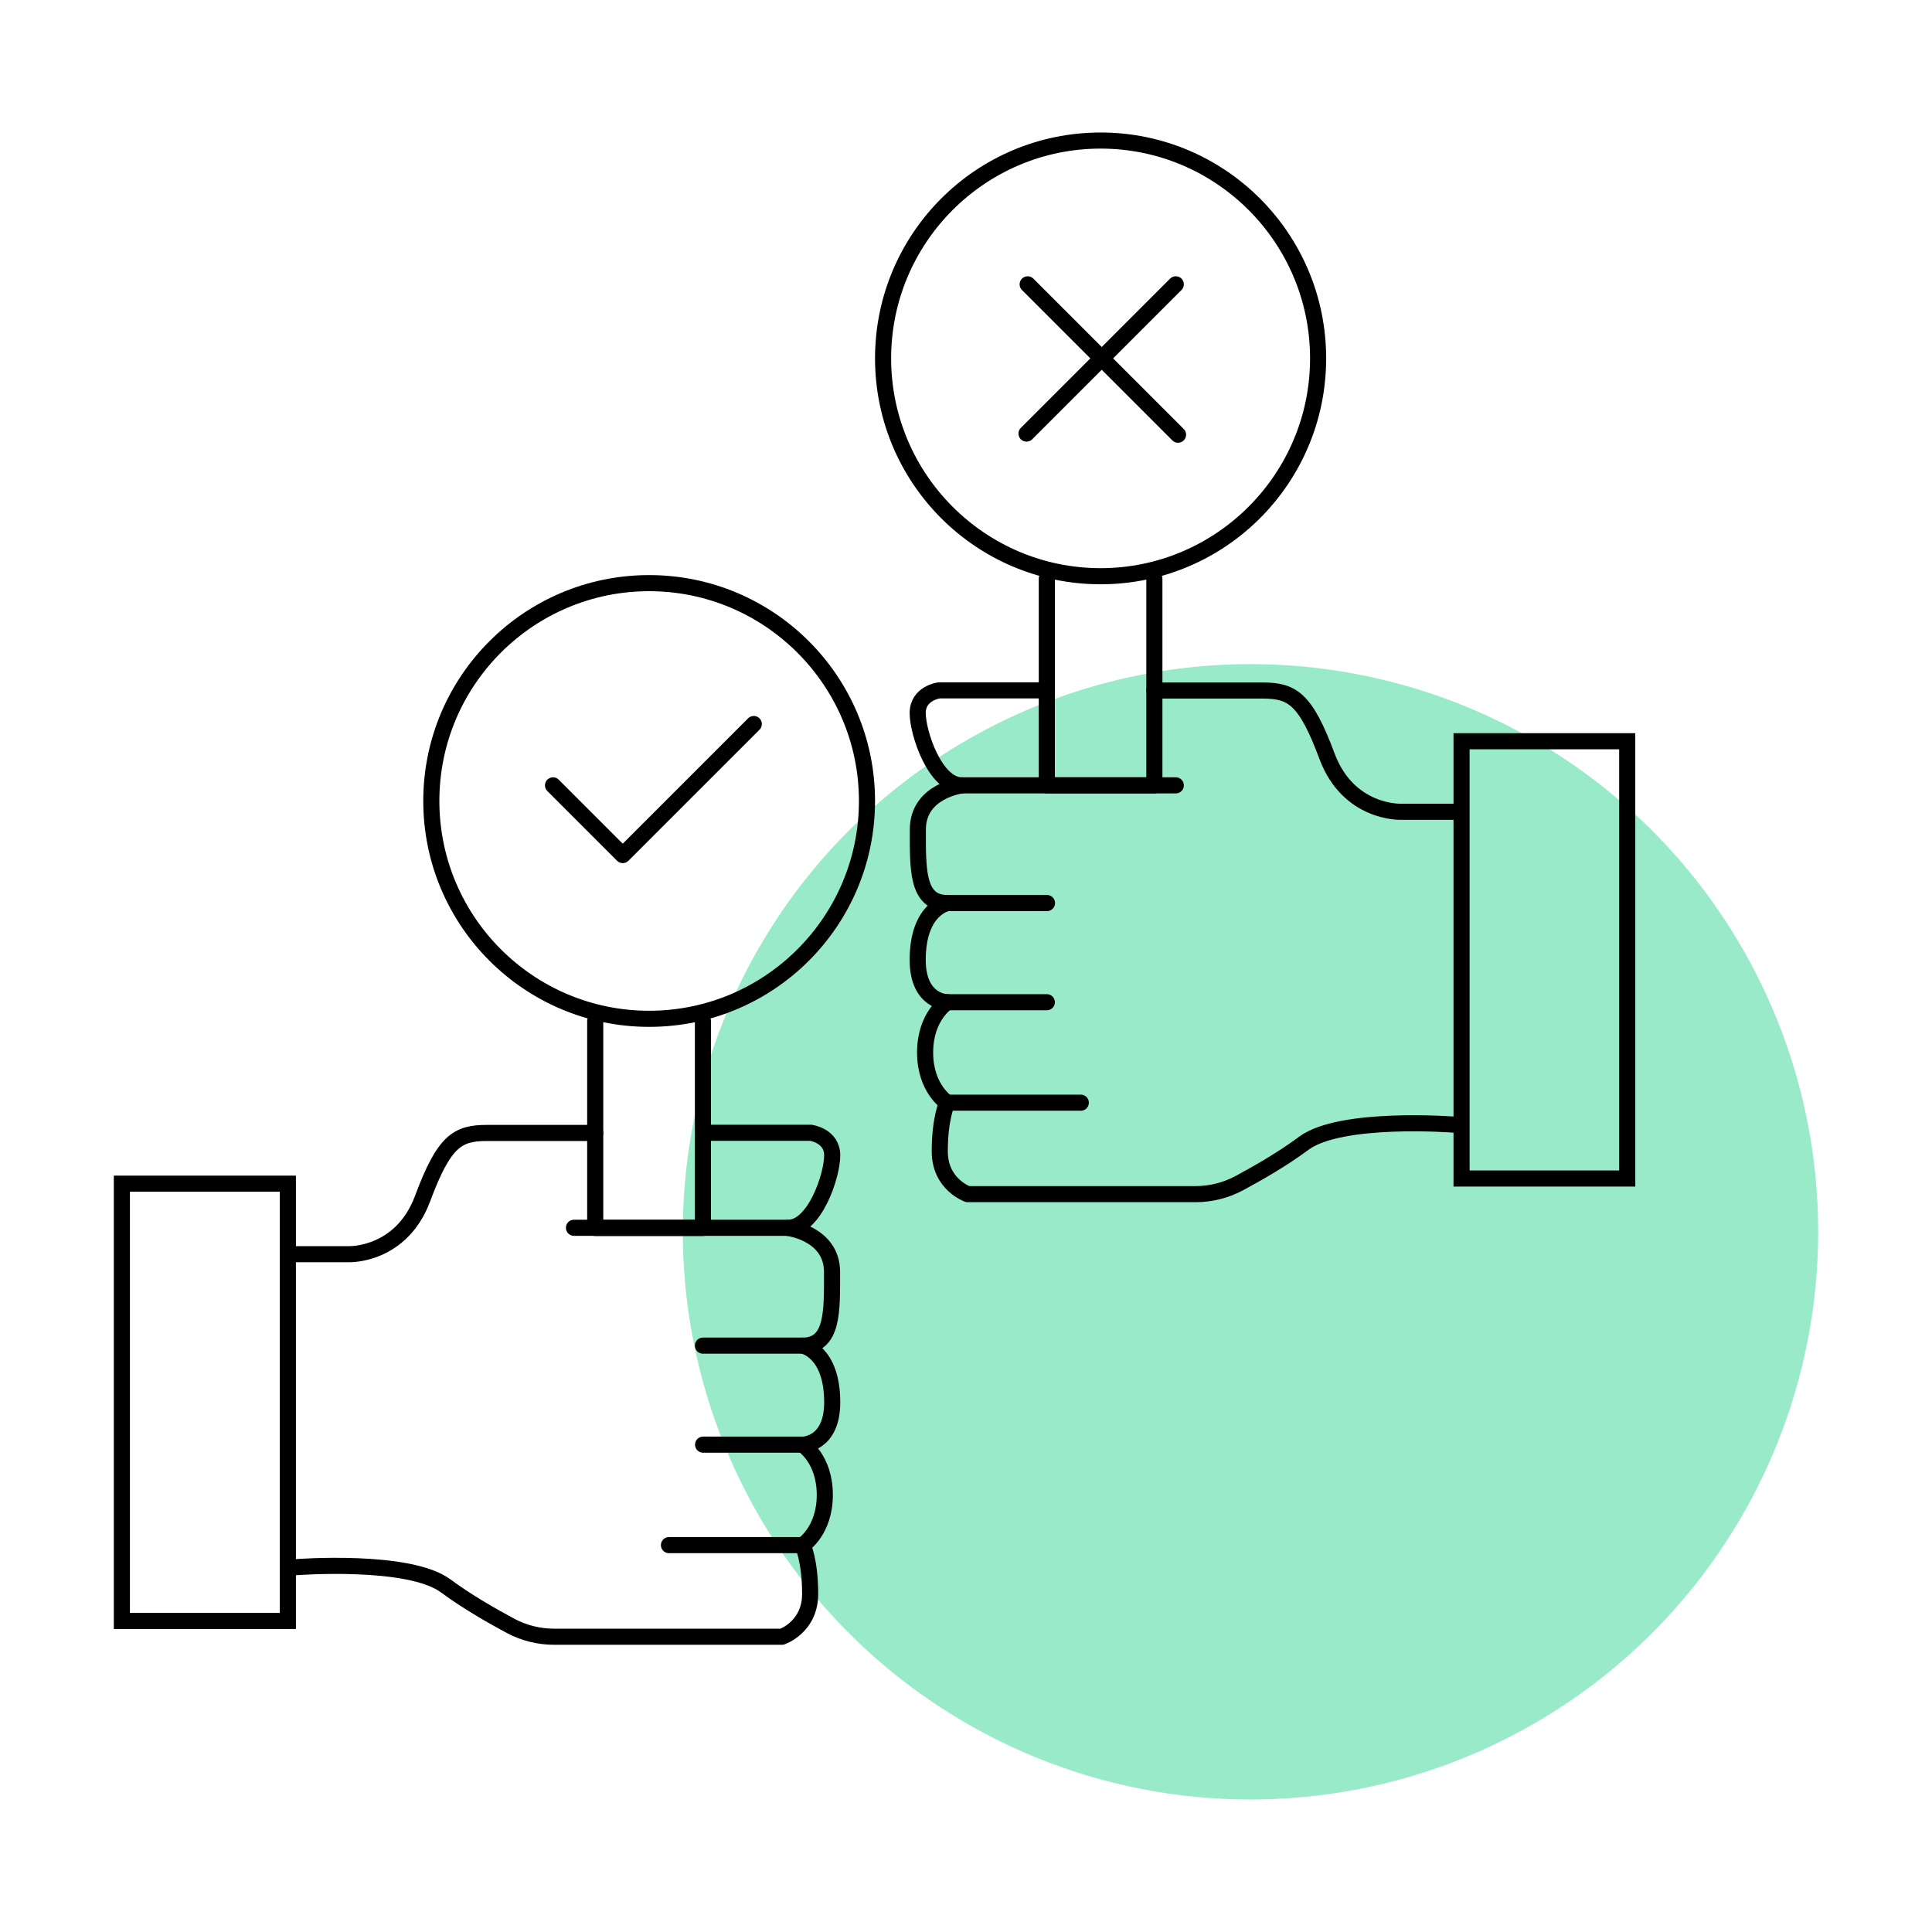 <?xml version="1.0" encoding="UTF-8"?><svg id="a" xmlns="http://www.w3.org/2000/svg" viewBox="0 0 120 120"><defs><style>.b{fill:none;stroke:#000;stroke-linecap:round;stroke-linejoin:round;}.c{fill:#98eac9;}</style></defs><circle class="c" cx="77.67" cy="76.51" r="35.26"/><g><g><path d="M17.38,74.02v26.16H8.07v-26.16h9.31m1-1H7.07v28.16h11.31v-28.16h0Z"/><path class="b" d="M18.38,77.9h3.3s3.24,.11,4.57-3.46c1.33-3.57,2.16-4.07,3.99-4.07h6.73"/><path class="b" d="M44.12,70.36h6.24s1.33,.17,1.33,1.41-1.08,4.49-2.74,4.49h-13.3"/><path class="b" d="M48.94,76.27s2.74,.33,2.74,2.74,.08,4.57-1.83,4.57h-6.19"/><path class="b" d="M49.86,83.58s1.83,.33,1.83,3.52c0,2.63-1.83,2.63-1.83,2.63h-6.19"/><path class="b" d="M49.86,89.73s1.37,.87,1.37,3.12-1.37,3.12-1.37,3.12h-8.31"/><path class="b" d="M49.86,95.97s.46,.96,.46,3.03-1.75,2.66-1.75,2.66h-14.16c-.94,0-1.86-.23-2.69-.67-1.1-.59-2.69-1.49-4.04-2.49-2.3-1.7-9.3-1.16-9.3-1.16"/><polyline class="b" points="36.97 63.42 36.97 76.27 43.66 76.27 43.66 63.42"/><path d="M40.32,36.72c7.18,0,13.03,5.84,13.03,13.03s-5.84,13.03-13.03,13.03-13.03-5.84-13.03-13.03,5.84-13.03,13.03-13.03m0-1c-7.75,0-14.03,6.28-14.03,14.03s6.28,14.03,14.03,14.03,14.03-6.28,14.03-14.03-6.28-14.03-14.03-14.03h0Z"/></g><g><path d="M100.57,46.54v26.16h-9.29v-26.16h9.29m1-1h-11.29v28.16h11.29v-28.16h0Z"/><path class="b" d="M90.28,50.42h-3.29s-3.24,.11-4.57-3.46c-1.33-3.57-2.16-4.07-3.99-4.07h-6.73"/><path class="b" d="M64.56,42.88h-6.23s-1.33,.17-1.33,1.41,1.08,4.49,2.74,4.49h13.29"/><path class="b" d="M59.75,48.78s-2.74,.33-2.74,2.74-.08,4.57,1.83,4.57h6.19"/><path class="b" d="M58.83,56.1s-1.83,.33-1.83,3.52c0,2.63,1.83,2.63,1.83,2.63h6.19"/><path class="b" d="M58.83,62.25s-1.37,.87-1.37,3.12,1.37,3.12,1.37,3.12h8.3"/><path class="b" d="M58.83,68.48s-.46,.96-.46,3.03,1.74,2.66,1.74,2.66h14.15c.94,0,1.86-.23,2.69-.67,1.1-.59,2.69-1.49,4.03-2.49,2.3-1.7,9.29-1.16,9.29-1.16"/><polyline class="b" points="71.7 35.94 71.7 48.78 65.02 48.78 65.02 35.94"/><path d="M68.36,9.23c7.18,0,13.01,5.84,13.01,13.03s-5.84,13.03-13.01,13.03-13.01-5.84-13.01-13.03,5.84-13.03,13.01-13.03m0-1c-7.74,0-14.01,6.28-14.01,14.03s6.27,14.03,14.01,14.03,14.01-6.28,14.01-14.03-6.27-14.03-14.01-14.03h0Z"/></g><polyline class="b" points="34.35 48.78 38.68 53.11 46.82 44.97"/><line class="b" x1="63.83" y1="17.66" x2="73.17" y2="27"/><line class="b" x1="73.03" y1="17.66" x2="63.76" y2="26.93"/></g></svg>